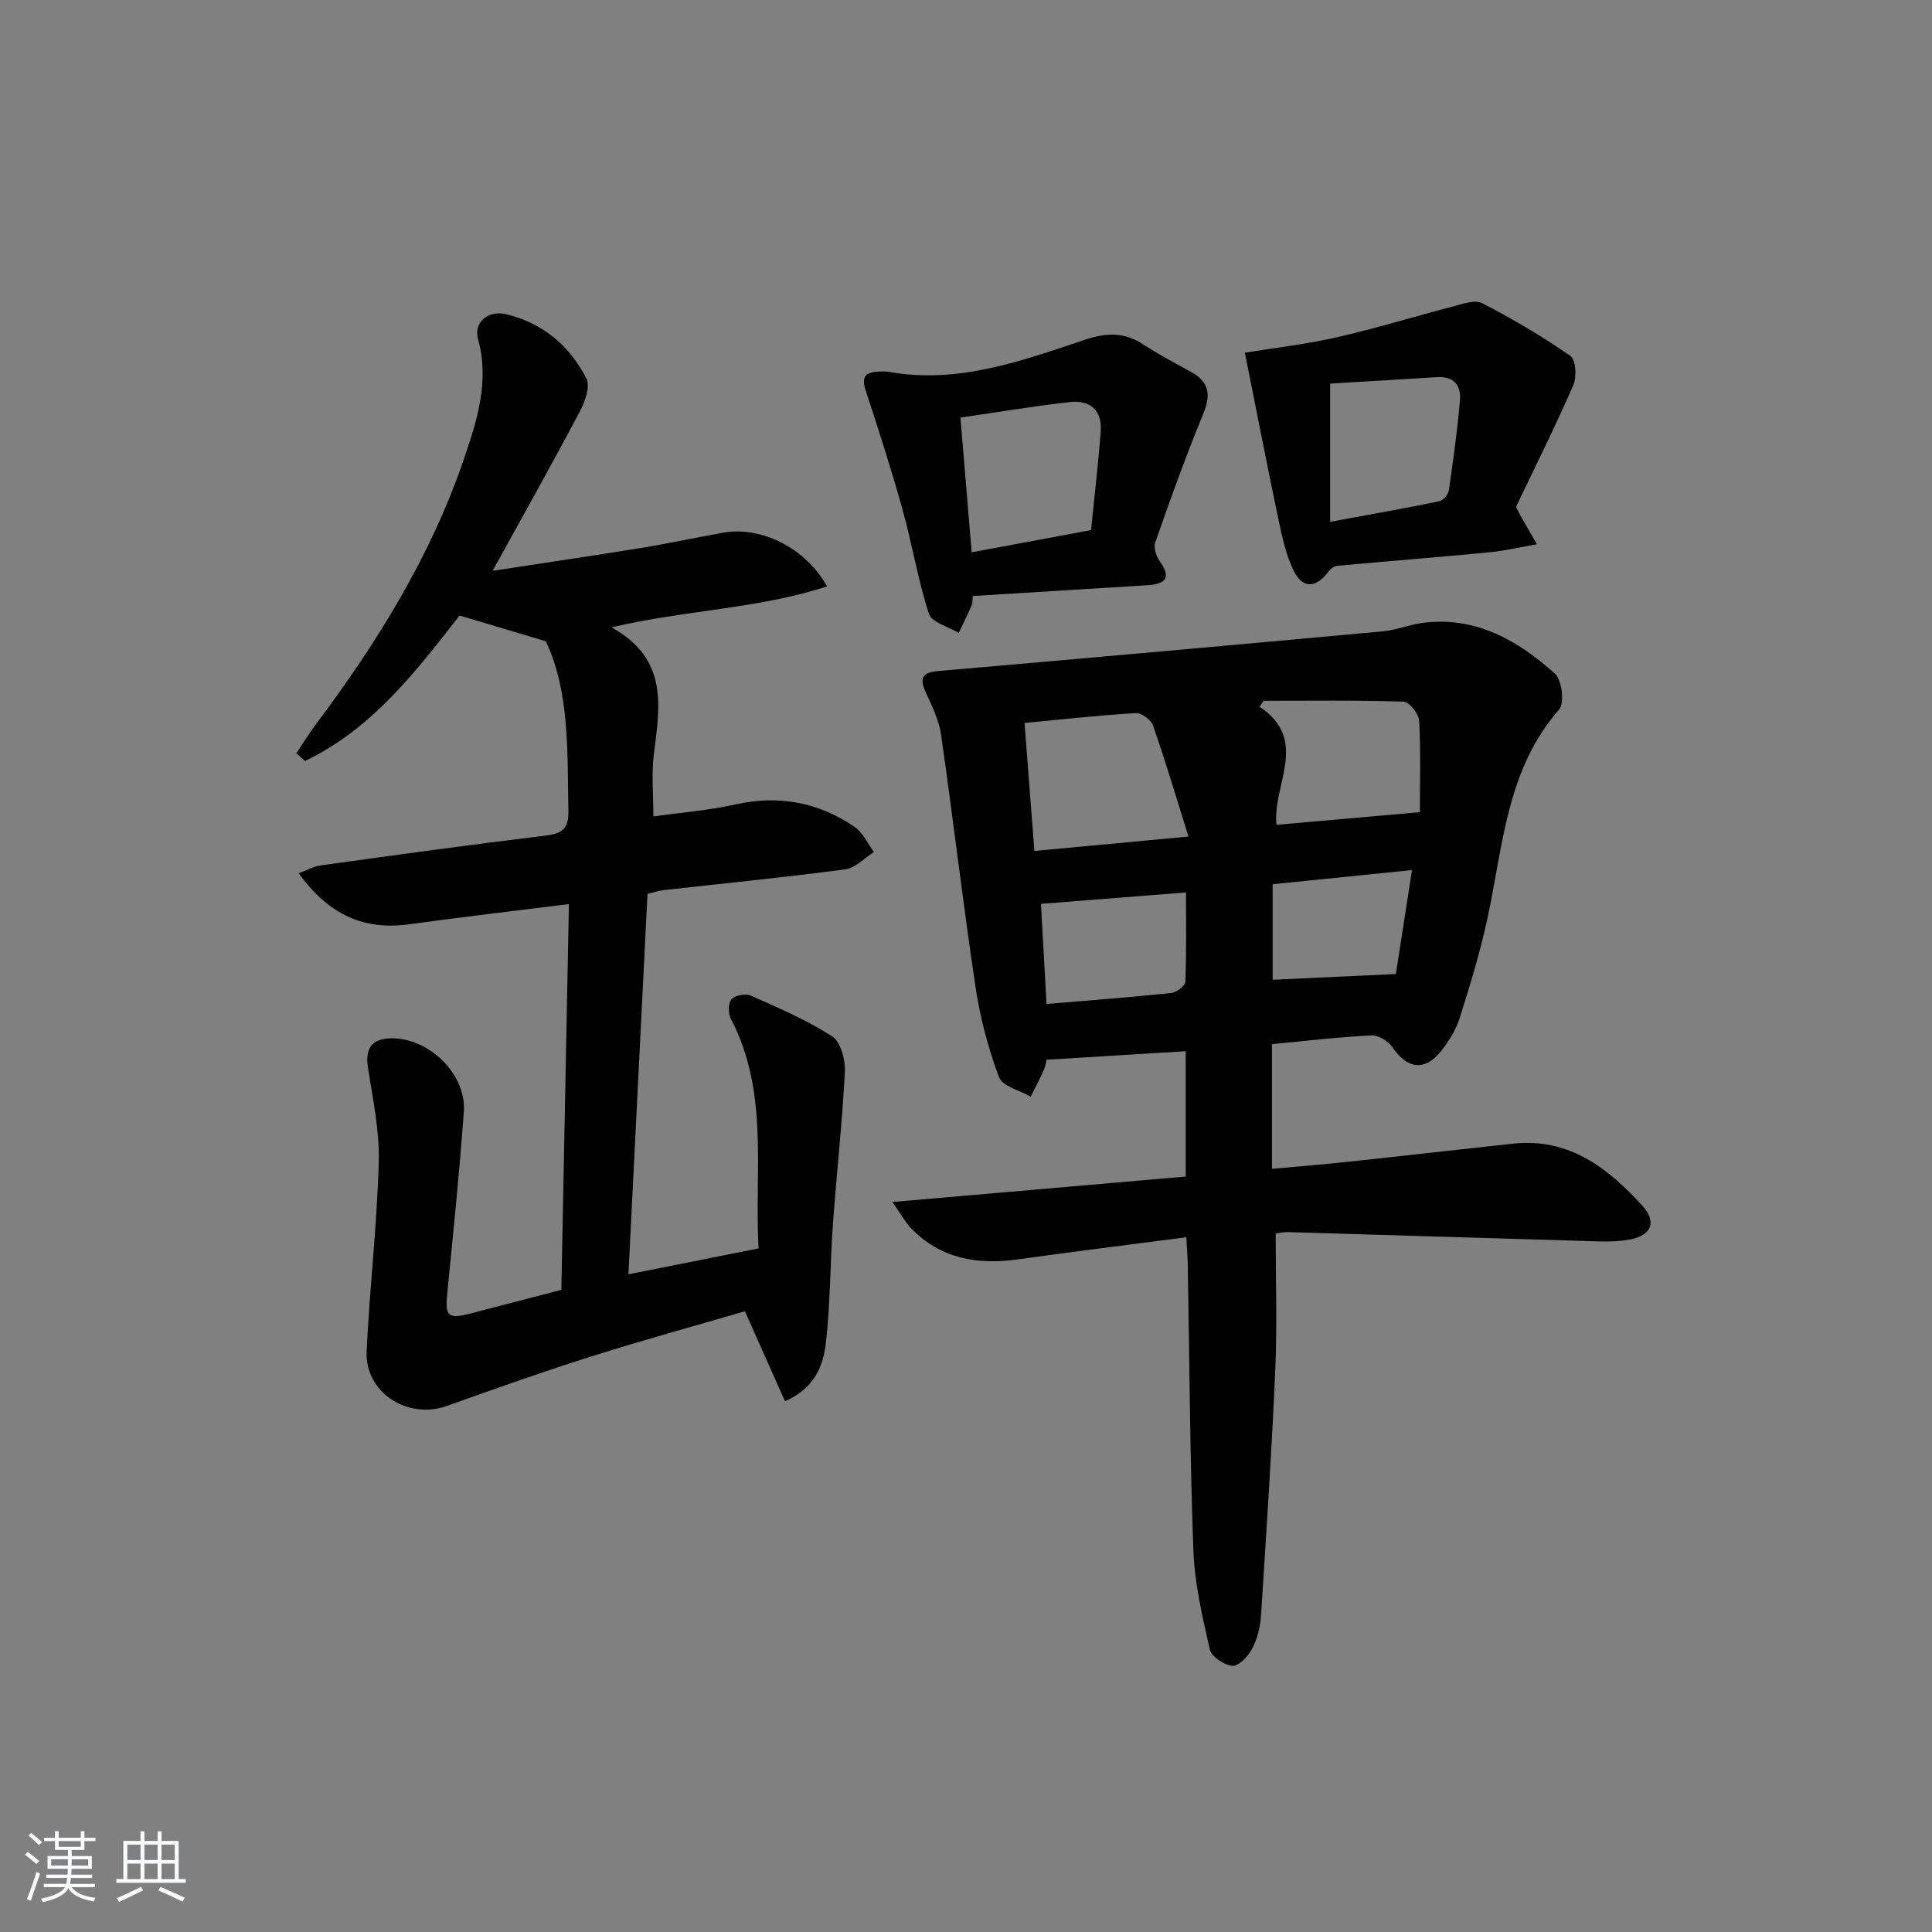 <svg enable-background="new 0 0 400 400" viewBox="0 0 400 400" xmlns="http://www.w3.org/2000/svg"><rect x="0" y="0" width="400" height="400" fill="#808080" stroke="none"/><path d="m5.17 384 .55-.58c.85.61 1.65 1.24 2.4 1.87l-.59.64c-.83-.73-1.62-1.38-2.36-1.93m1.22 9.53-.82-.34c.71-1.76 1.37-3.64 1.98-5.63.24.13.5.25.76.36-.6 1.67-1.24 3.54-1.92 5.61m-.5-13.5.57-.54c.56.44 1.31 1.06 2.26 1.87l-.65.64c-.67-.66-1.4-1.32-2.18-1.97m3.25.46h2.24v-1.36h.77v1.36h4.57v-1.36h.76v1.36h2.28v.69h-2.28v1.84h-2.64v1.26h4.18v2.64h-4.21c0 .45-.02.86-.05 1.21h4.32v.69h-4.38c-.04.34-.1.75-.19 1.22h5.15v.69h-4.82c.87 1.19 2.51 1.92 4.93 2.19-.17.31-.3.57-.37.76-2.77-.49-4.52-1.41-5.26-2.76-.56 1.26-2.3 2.23-5.24 2.9-.12-.24-.26-.48-.43-.72 2.73-.55 4.38-1.34 4.96-2.38h-4.38v-.69h4.65c.1-.38.17-.79.21-1.22h-4.32v-.69h4.4c.03-.34.05-.75.05-1.21h-4.2v-2.64h4.23v-1.26h-2.69v-1.84h-2.24zm1.46 4.46v1.29h3.45c.01-.4.02-.57.01-.53v-.32-.45h-3.46zm1.55-2.59h4.57v-1.19h-4.57zm6.11 2.59h-3.42v.77c-.01.19-.01.37-.02.53h3.44z" fill="#fafbfc"/><path d="m32.63 379.16h.82v1.98h3.54v7.89h1.46v.78h-14.37v-.78h1.46v-7.89h3.54v-1.98h.82v1.98h2.73zm-3.49 11.48.5.73c-1.61.82-3.28 1.63-5 2.42-.13-.27-.28-.55-.44-.82 1.75-.73 3.4-1.5 4.94-2.33m-2.78-5.55h2.73v-3.18h-2.73zm0 3.95h2.73v-3.2h-2.73zm3.54-3.95h2.73v-3.18h-2.73zm0 3.95h2.73v-3.2h-2.73zm7.89 4.68c-1.84-.92-3.51-1.7-5.02-2.32l.45-.73c1.89.8 3.57 1.55 5.04 2.23zm-1.62-11.81h-2.73v3.18h2.73zm-2.73 7.13h2.73v-3.2h-2.73z" fill="#fafbfc"/><g fill="#000001"><path d="m263.34 216.18v25.82c5.25-.48 10.28-.89 15.3-1.42 11.56-1.23 23.11-2.56 34.66-3.8 11.55-1.23 19.62 5.04 26.74 12.86 3.02 3.32 1.92 6.14-2.6 6.99-3.22.6-6.63.38-9.94.28-20.29-.58-40.57-1.23-60.86-1.82-.95-.03-1.92.23-2.53.31 0 9.57.33 18.84-.07 28.07-.75 17.09-1.87 34.17-2.98 51.24-.15 2.27-.78 4.68-1.84 6.67-.82 1.54-2.74 3.6-4.04 3.51-1.69-.12-4.35-1.88-4.69-3.37-1.55-6.75-3.15-13.62-3.41-20.49-.73-19.63-.81-39.28-1.16-58.92-.03-1.79-.18-3.57-.3-5.95-11.98 1.56-23.49 2.99-34.96 4.59-8.37 1.16-15.95-.16-22.05-6.47-1.19-1.23-2.02-2.82-3.85-5.42 20.95-1.82 40.69-3.53 60.73-5.27 0-8.65 0-17.06 0-25.95-9.61.59-18.88 1.16-28.84 1.77.01-.06-.09 1.06-.51 2.04-.82 1.91-1.82 3.74-2.74 5.61-2.27-1.32-5.86-2.14-6.57-4.04-2.23-6-3.91-12.33-4.86-18.67-2.6-17.38-4.63-34.84-7.13-52.23-.43-3.02-1.89-5.96-3.18-8.79-1.4-3.07-.61-4.13 2.7-4.41 30.62-2.65 61.23-5.39 91.84-8.2 2.95-.27 5.8-1.47 8.75-1.81 10.79-1.24 19.39 3.76 26.97 10.54 1.46 1.31 2.04 6.11.89 7.43-10.94 12.48-11.61 28.26-14.85 43.26-1.5 6.94-3.58 13.78-5.72 20.56-.78 2.47-2.25 4.85-3.87 6.9-3.36 4.25-7.02 3.73-10.04-.73-.86-1.28-2.91-2.57-4.35-2.5-6.77.32-13.53 1.13-20.64 1.81zm-51.22-66.5c.69 8.97 1.35 17.48 2.04 26.5 10.51-.98 20.45-1.91 31.9-2.98-2.62-8.36-4.8-15.72-7.32-22.95-.41-1.19-2.38-2.68-3.55-2.61-7.43.43-14.83 1.26-23.07 2.04zm81.85 18.47c0-6.15.2-12.54-.15-18.91-.08-1.44-2.05-3.93-3.22-3.97-9.65-.32-19.32-.18-28.98-.18-.29.41-.57.82-.86 1.22 10.47 6.94 2.59 16.24 3.53 24.46 9.84-.87 19.2-1.7 29.68-2.62zm-77.3 39.71c9.05-.76 17.44-1.39 25.81-2.27 1.09-.11 2.89-1.47 2.93-2.31.25-6.05.14-12.11.14-18.51-10.43.82-20.09 1.58-30.03 2.36.36 6.49.74 13.36 1.15 20.73zm72.33-6.2c1.03-6.64 2.15-13.87 3.34-21.52-10.24 1.04-19.42 1.97-28.85 2.93v19.78c8.33-.39 16.4-.77 25.51-1.19z"/><path d="m61.36 155.96c1.32-1.97 2.55-4.01 3.97-5.9 12.73-16.97 23.86-34.89 30.73-55.06 2.69-7.9 5.33-16.04 2.92-24.79-.96-3.48 2.06-6.07 5.88-5.14 7.51 1.82 13.13 6.53 16.55 13.32.83 1.65-.3 4.8-1.37 6.82-5.73 10.82-11.73 21.5-18.04 32.97 10.51-1.61 20.6-3.09 30.66-4.72 5.73-.93 11.41-2.17 17.14-3.18 7.85-1.37 16.97 3.16 21.44 11.12-14.12 4.63-28.93 4.84-44.64 8.48 11.95 6.62 9.97 16.53 8.76 26.39-.5 4.06-.08 8.24-.08 12.77 5.9-.84 11.53-1.27 16.99-2.49 9-2.01 17.2-.45 24.68 4.66 1.71 1.17 2.68 3.43 3.99 5.19-1.97 1.24-3.83 3.31-5.93 3.59-12.51 1.66-25.08 2.89-37.62 4.3-.96.11-1.9.43-3.33.77-1.31 26.19-2.62 52.32-3.95 78.77 9.27-1.84 17.84-3.55 26.95-5.36-.91-15.98 2.22-32.3-5.71-47.46-.59-1.12-.63-3.28.07-4.1.72-.84 2.95-1.26 4.04-.78 5.74 2.55 11.57 5.05 16.82 8.43 1.77 1.14 2.77 4.86 2.64 7.32-.54 10.58-1.72 21.12-2.48 31.69-.58 8.12-.52 16.3-1.44 24.38-.54 4.71-2.23 9.4-8.47 12.18-2.71-6.08-5.35-12.01-8.3-18.65-10.04 2.94-20.87 5.9-31.56 9.28-10.12 3.2-20.14 6.74-30.14 10.32-8.13 2.91-17.01-2.76-16.62-11.31.6-13.08 2.16-26.12 2.51-39.2.18-6.53-1.26-13.12-2.25-19.64-.6-3.95.9-5.99 5.06-5.96 7.74.05 15.34 7.48 14.8 15.16-.89 12.59-2.2 25.15-3.44 37.72-.46 4.65.15 5.3 4.75 4.11 6.08-1.58 12.15-3.16 18.88-4.91.52-26.44 1.04-52.94 1.57-79.87-11.63 1.46-22.32 2.69-32.97 4.17-9.35 1.3-16.6-1.79-22.99-10.54 1.64-.6 3.07-1.43 4.58-1.64 15.46-2.14 30.92-4.28 46.41-6.15 3.43-.41 4.93-1.28 4.86-5.08-.24-12.3.31-24.66-4.68-35.18-6.14-1.83-11.57-3.45-17.85-5.32-8.67 11.06-17.87 23.37-32 30.11-.6-.55-1.2-1.07-1.79-1.59z"/><path d="m201.4 123.4c-.08.73-.01 1.43-.26 2-.82 1.9-1.76 3.76-2.65 5.64-2.13-1.29-5.57-2.16-6.16-3.95-2.29-7.03-3.47-14.42-5.46-21.56-2.29-8.24-4.92-16.39-7.59-24.53-.82-2.49-.56-3.88 2.28-4.04.83-.05 1.68-.11 2.49.03 14.28 2.56 27.42-2.25 40.51-6.63 4.53-1.51 8.22-1.63 12.19.98 3.18 2.09 6.59 3.85 9.93 5.71 3.83 2.14 4 4.88 2.38 8.79-3.59 8.68-6.75 17.55-9.87 26.42-.39 1.1.18 2.91.93 3.95 2.54 3.55 1.03 4.73-2.55 4.95-11.89.75-23.8 1.48-36.17 2.24zm24.49-13.65c.72-7.15 1.48-13.72 2-20.32.35-4.43-2.14-6.67-6.39-6.19-7.49.85-14.93 2.1-22.65 3.21.78 9.43 1.53 18.42 2.32 27.9 8.58-1.59 16.37-3.04 24.72-4.6z"/><path d="m257.74 73.02c5.83-.95 12.51-1.71 19.03-3.19 8.06-1.82 15.98-4.29 23.99-6.36 2-.52 4.59-1.48 6.11-.7 6.31 3.26 12.46 6.89 18.29 10.94 1.11.77 1.31 4.36.57 6.06-3.83 8.75-8.1 17.31-11.85 25.16.68 1.38.75 1.53.83 1.67 1.16 2.03 2.33 4.05 3.49 6.08-3.35.58-6.67 1.37-10.05 1.69-10.41 1-20.84 1.81-31.25 2.77-.65.06-1.42.62-1.83 1.18-2.6 3.45-5.33 3.67-7.21-.13-1.66-3.34-2.44-7.17-3.22-10.87-2.38-11.29-4.56-22.62-6.9-34.3zm17.65 35.02c8.06-1.49 15.35-2.77 22.6-4.26.8-.16 1.85-1.4 1.97-2.25.91-6.18 1.76-12.38 2.31-18.59.27-3.05-1.18-5.08-4.7-4.86-7.39.47-14.79.89-22.18 1.34z"/></g></svg>